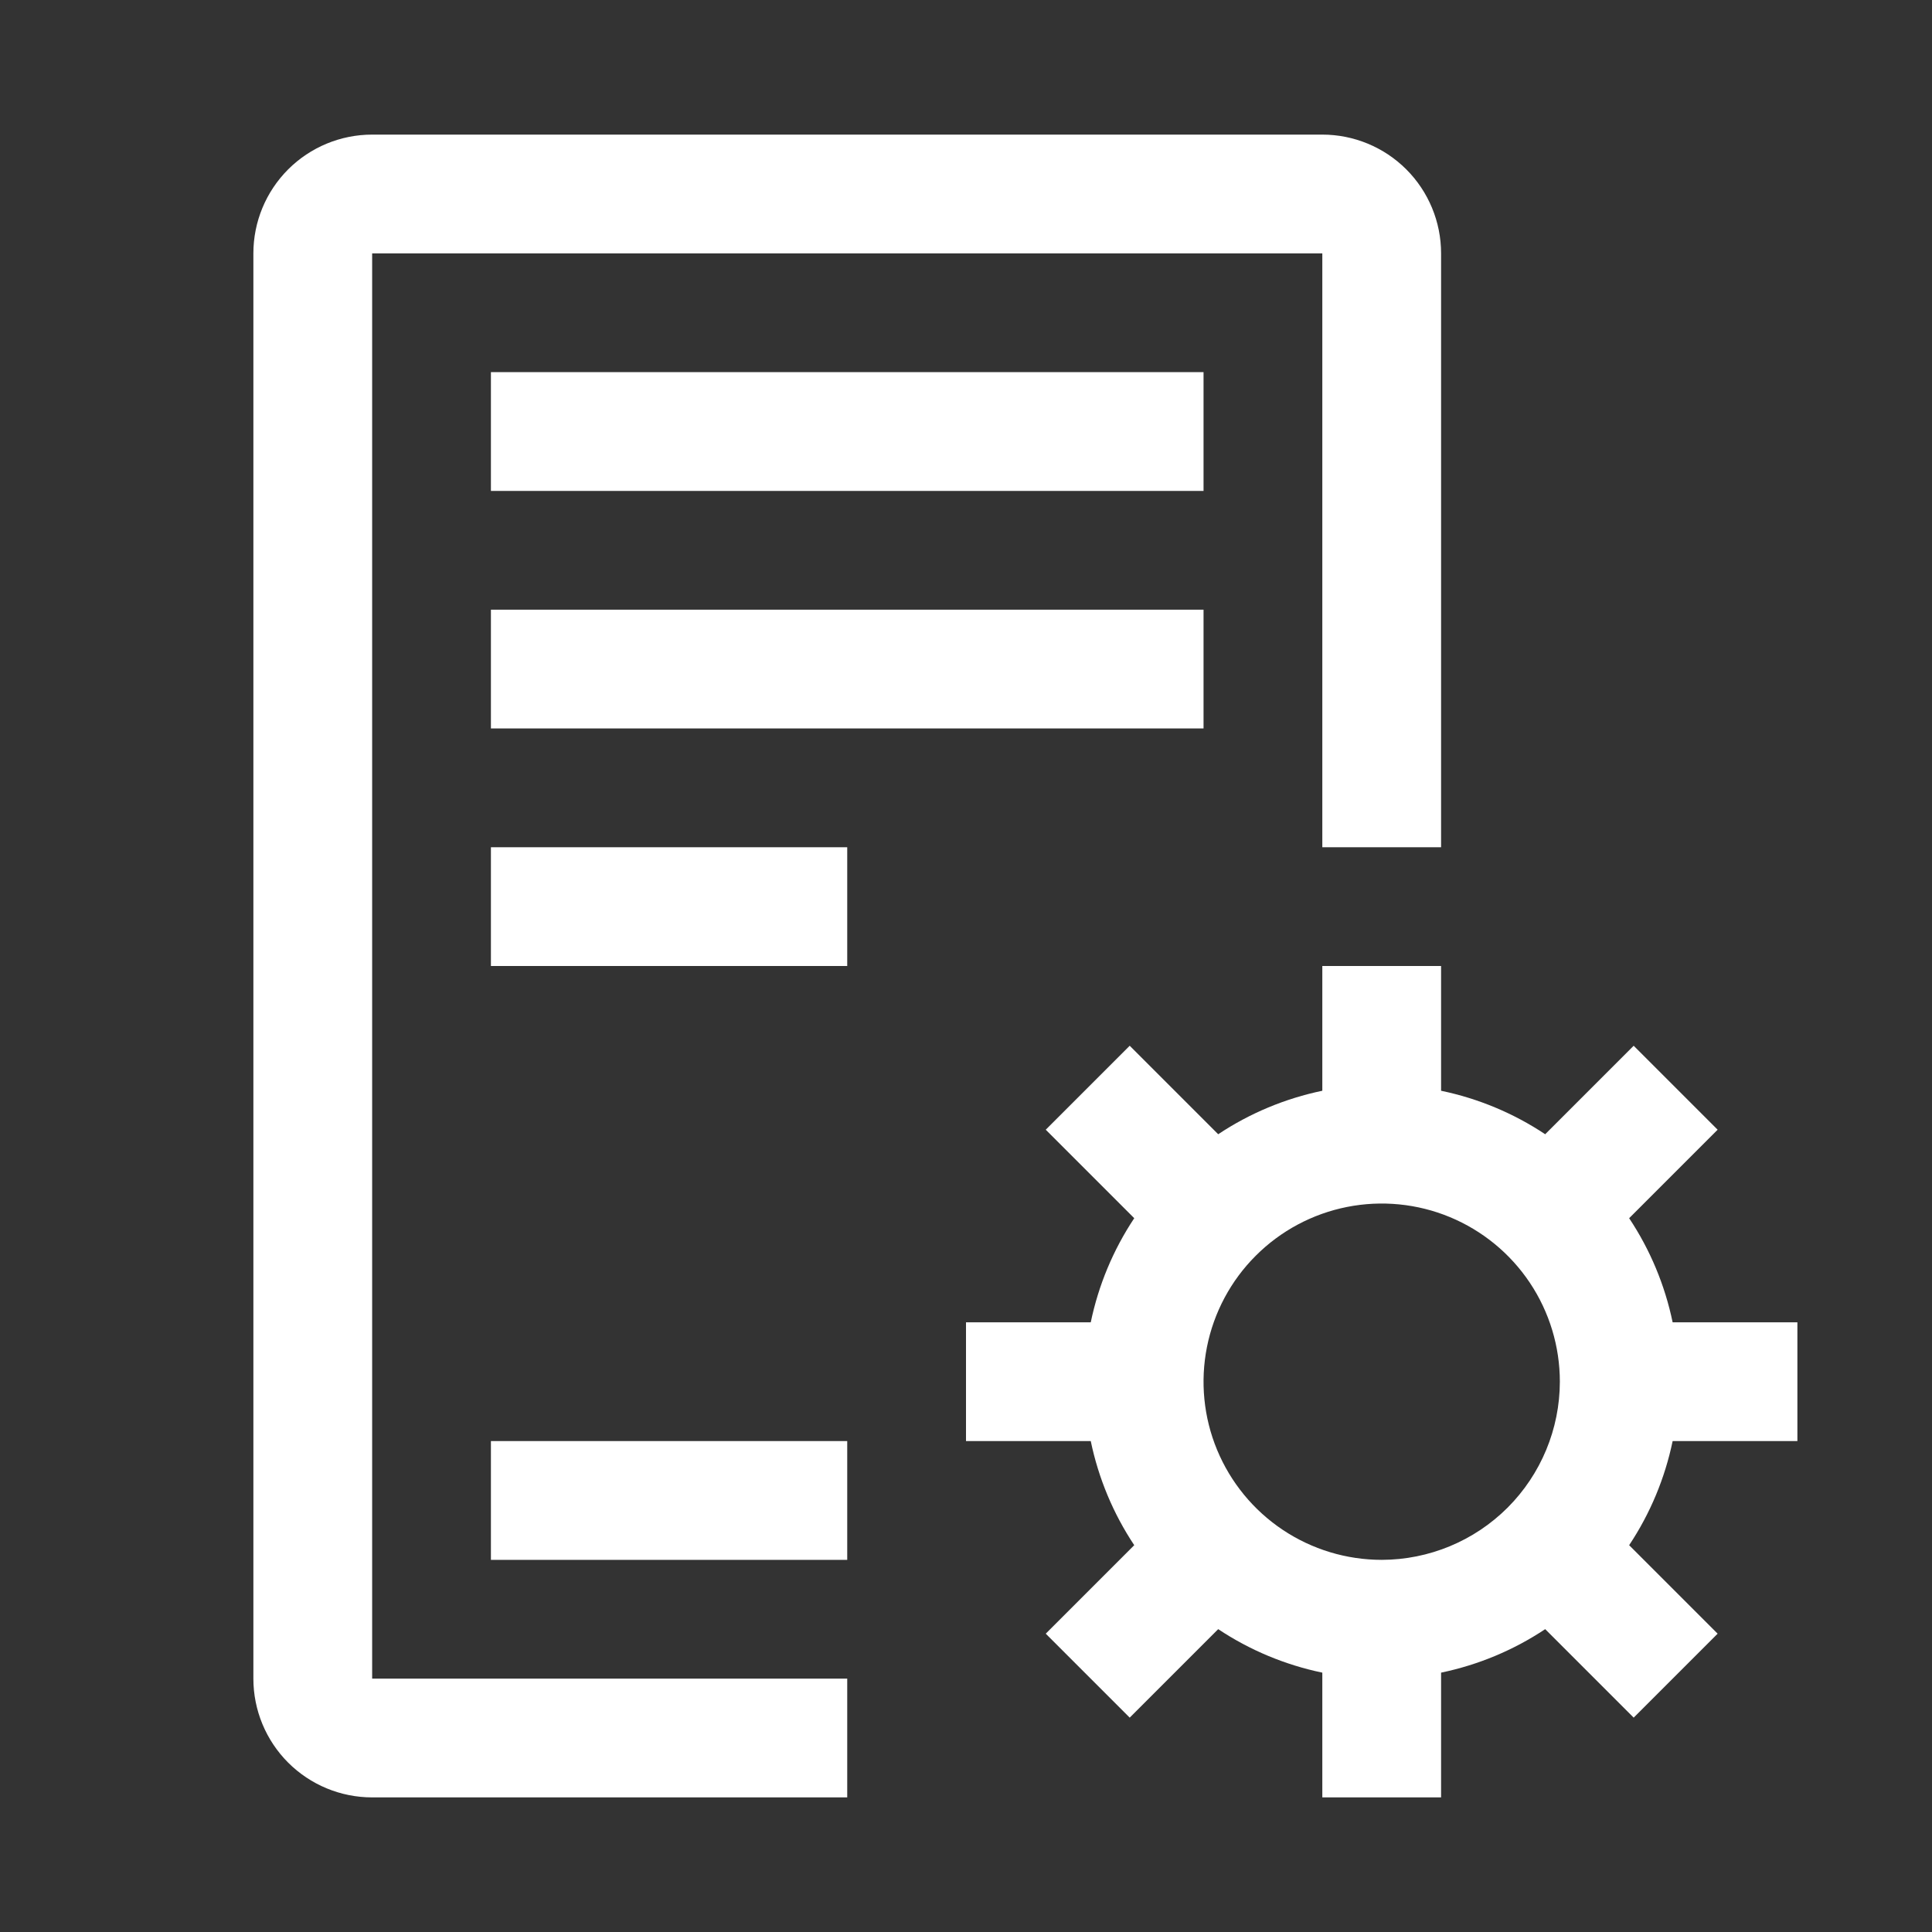 <svg width="61" height="61" viewBox="0 0 61 61" fill="none" xmlns="http://www.w3.org/2000/svg">
<rect x="0" y="0" width="61" height="61" fill="#333333" stroke="none"/>
<path d="M15.5 26.75H26.75V30.5H15.5V26.75ZM15.5 11.75H38V15.5H15.5V11.75ZM15.5 19.25H38V23H15.5V19.25ZM15.5 45.5H26.75V49.25H15.5V45.5ZM56.75 45.5V41.75H52.811C52.567 40.577 52.102 39.461 51.438 38.463L54.232 35.669L51.581 33.018L48.787 35.812C47.789 35.148 46.673 34.683 45.5 34.439V30.5H41.75V34.439C40.577 34.683 39.461 35.148 38.463 35.812L35.669 33.018L33.018 35.669L35.812 38.463C35.148 39.461 34.683 40.577 34.439 41.75H30.5V45.5H34.439C34.683 46.673 35.148 47.789 35.812 48.787L33.018 51.581L35.669 54.232L38.463 51.438C39.461 52.102 40.577 52.567 41.75 52.811V56.75H45.5V52.811C46.673 52.567 47.789 52.102 48.787 51.438L51.581 54.232L54.232 51.581L51.438 48.787C52.102 47.789 52.567 46.673 52.811 45.5H56.75ZM43.625 49.25C42.513 49.25 41.425 48.92 40.5 48.302C39.575 47.684 38.854 46.805 38.428 45.778C38.002 44.75 37.891 43.619 38.108 42.528C38.325 41.437 38.861 40.434 39.648 39.648C40.434 38.861 41.437 38.325 42.528 38.108C43.619 37.891 44.75 38.002 45.778 38.428C46.805 38.854 47.684 39.575 48.302 40.5C48.92 41.425 49.25 42.513 49.25 43.625C49.248 45.116 48.655 46.546 47.601 47.601C46.546 48.655 45.116 49.248 43.625 49.25Z" fill="white"/>
<path d="M26.75 56.75H11.75C10.755 56.75 9.802 56.355 9.098 55.652C8.395 54.948 8 53.995 8 53V8C8 7.005 8.395 6.052 9.098 5.348C9.802 4.645 10.755 4.25 11.75 4.25H41.75C42.745 4.25 43.698 4.645 44.402 5.348C45.105 6.052 45.5 7.005 45.5 8V26.75H41.75V8H11.75V53H26.75V56.75Z" fill="white"/>
</svg>
